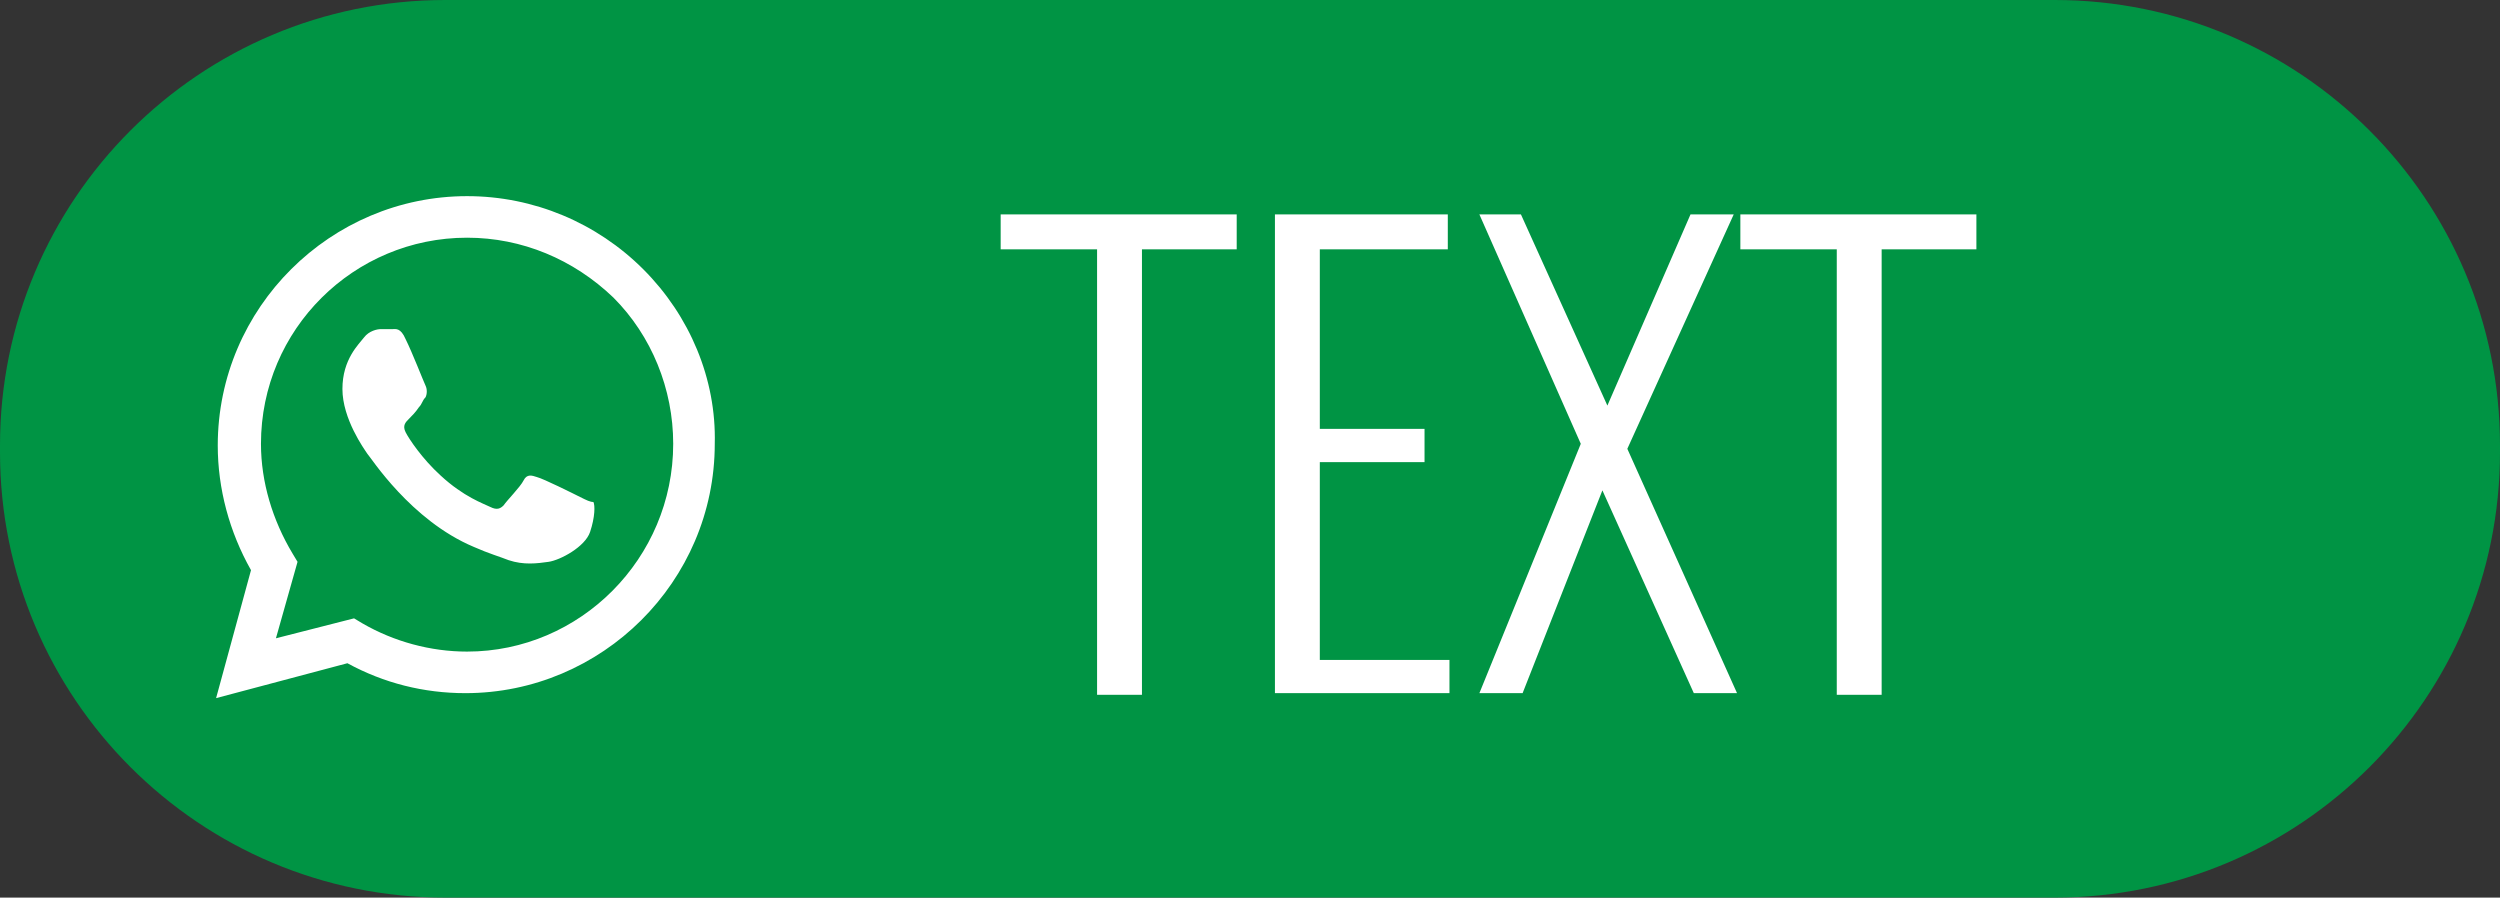 <svg id="Слой_1" xmlns="http://www.w3.org/2000/svg" viewBox="0 0 150.4 54"><rect x="0" y="0" width="150.4" height="54" fill="#333333" stroke="none"/><style>.st2{fill:#fff}</style><path d="M123.6 54H26.8C12 54 0 42 0 27.2v-.4C0 12 12 0 26.8 0h96.8c14.8 0 26.8 12 26.8 26.8v.4c0 14.8-12 26.8-26.8 26.8z" fill="#009444"/><path class="st2" d="M66 15h-5.8v-2.1h14.2V15h-5.7v26.8H66V15zm10.7-2.1h10.4V15h-7.7v10.8h6.3v2h-6.3v11.9h7.8v2H76.7V12.9zm18.4 13.8L89 12.9h2.5l5.2 11.5 5-11.5h2.6L97.9 27l6.6 14.7h-2.6l-5.5-12.2-4.8 12.2H89l6.1-15zM110.5 15h-5.8v-2.1h14.2V15h-5.7v26.8h-2.7V15z"/><path class="st2" d="M38.7 16.2c-2.8-2.8-6.6-4.4-10.6-4.4-8.2 0-15 6.7-15 15 0 2.6.7 5.2 2 7.5L13 42l7.9-2.1c2.2 1.2 4.6 1.8 7.1 1.8 8.2 0 15-6.7 15-15 .1-3.9-1.5-7.7-4.3-10.5zm-10.6 23c-2.2 0-4.4-.6-6.3-1.7l-.5-.3-4.7 1.2 1.3-4.6-.3-.5c-1.2-2-1.9-4.3-1.9-6.6 0-6.9 5.6-12.4 12.4-12.4 3.3 0 6.4 1.3 8.8 3.6 2.3 2.3 3.6 5.5 3.6 8.8 0 6.9-5.6 12.5-12.4 12.5zm6.8-9.3c-.4-.2-2.2-1.1-2.6-1.2-.3-.1-.6-.2-.8.2-.2.4-1 1.2-1.2 1.5-.2.2-.4.3-.8.1-.4-.2-1.6-.6-3-1.9-1.1-1-1.9-2.2-2.1-2.6s0-.6.2-.8c.2-.2.4-.4.6-.7.2-.2.2-.4.4-.6.1-.2.1-.5 0-.7s-.8-2-1.2-2.8c-.3-.7-.6-.6-.8-.6h-.7c-.2 0-.7.1-1 .5s-1.3 1.3-1.3 3.1 1.3 3.6 1.5 3.9c.2.2 2.6 4 6.4 5.6.9.4 1.6.6 2.1.8.9.3 1.7.2 2.4.1s2.2-.9 2.5-1.8.3-1.6.2-1.8c-.2 0-.4-.1-.8-.3z" id="WA_Logo"/></svg>
